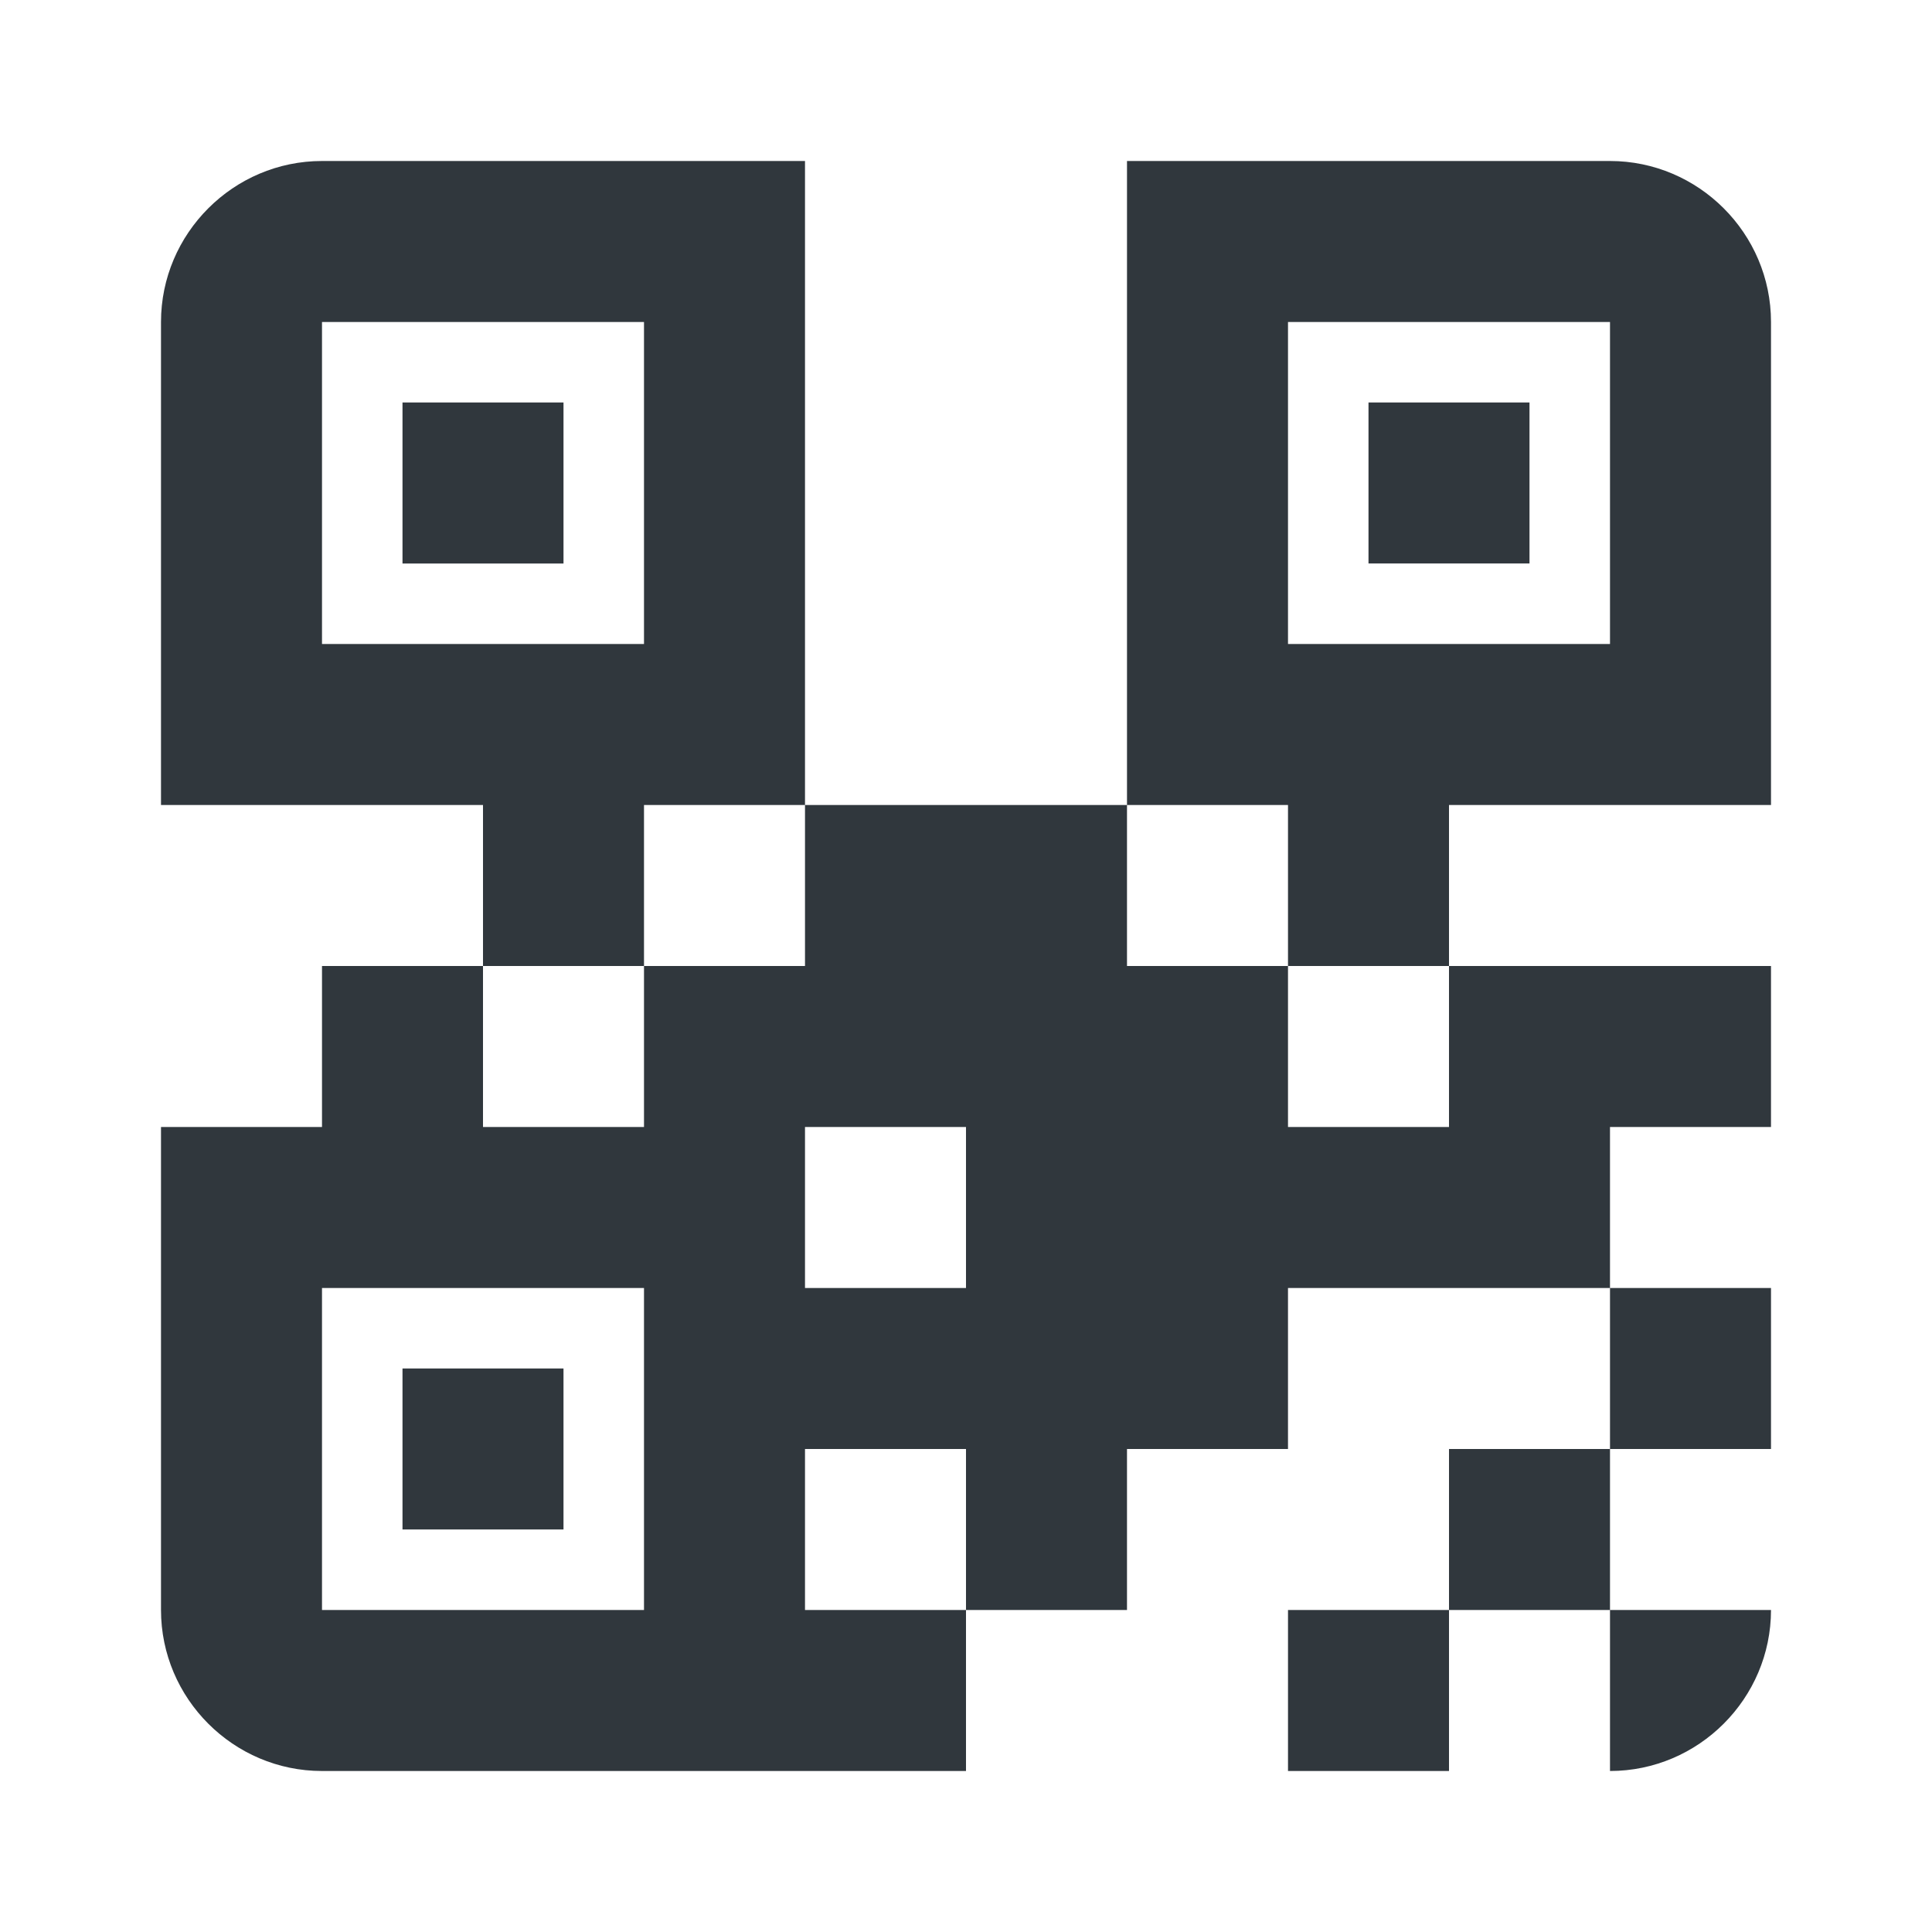 <?xml version="1.0" encoding="UTF-8" standalone="no"?>
<svg
   xmlns:dc="http://purl.org/dc/elements/1.1/"
   xmlns:cc="http://creativecommons.org/ns#"
   xmlns:rdf="http://www.w3.org/1999/02/22-rdf-syntax-ns#"
   xmlns:svg="http://www.w3.org/2000/svg"
   xmlns="http://www.w3.org/2000/svg"
   xmlns:sodipodi="http://sodipodi.sourceforge.net/DTD/sodipodi-0.dtd"
   xmlns:inkscape="http://www.inkscape.org/namespaces/inkscape"
   width="24"
   height="24"
   viewBox="0 0 24 24"
   version="1.1"
   id="svg15"
   sodipodi:docname="qrcode_black.svg"
   inkscape:version="0.92.3 (2405546, 2018-03-11)"
   inkscape:export-filename="C:\Users\ncara\source\repos\18App\Artworks\Svg\ToDo\icon-qrcode.png"
   inkscape:export-xdpi="378"
   inkscape:export-ydpi="378">
  <sodipodi:namedview
     pagecolor="#ffffff"
     bordercolor="#666666"
     borderopacity="1"
     objecttolerance="10"
     gridtolerance="10"
     guidetolerance="10"
     inkscape:pageopacity="0"
     inkscape:pageshadow="2"
     inkscape:window-width="1534"
     inkscape:window-height="1201"
     id="namedview17"
     showgrid="false"
     fit-margin-top="0"
     fit-margin-left="0"
     fit-margin-right="0"
     fit-margin-bottom="0"
     inkscape:zoom="11.8"
     inkscape:cx="-3.8050847"
     inkscape:cy="12"
     inkscape:window-x="704"
     inkscape:window-y="97"
     inkscape:window-maximized="0"
     inkscape:current-layer="svg15" />
  <!-- Generator: Sketch 46.2 (44496) - http://www.bohemiancoding.com/sketch -->
  <title
     id="title2">qrcode_black</title>
  <desc
     id="desc4">Created with Sketch.</desc>
  <defs
     id="defs6" />
  <g
     style="fill:none;fill-rule:evenodd;stroke:none;stroke-width:1"
     id="qrcode_black"
     inkscape:label="qrcode_black"
     inkscape:export-filename="C:\Users\ncara\Desktop\fucina\qrcode_black.png"
     inkscape:export-xdpi="376"
     inkscape:export-ydpi="376">
    <rect
       style="fill:none;fill-rule:evenodd;stroke:none;stroke-width:1"
       id="Frame"
       x="0"
       y="1.7763568e-014"
       width="24"
       height="24"
       inkscape:label="Frame" />
    <path
       style="fill:#30373d"
       inkscape:connector-curvature="0"
       id="Shape"
       d="M 4,2 C 2.9,2 2,2.9 2,4 v 6 h 4 v 2 h 2 v -2 h 2 V 2 Z m 6,8 v 2 H 8 v 2 H 6 V 12 H 4 v 2 H 2 v 6 c 0,1.1 0.9,2 2,2 h 6 2 v -2 h -2 v -2 h 2 v 2 h 2 v -2 h 2 v -2 h 4 v -2 h 2 v -2 h -2 -2 v 2 h -2 v -2 h -1 -1 v -2 h -2 z m 4,0 h 2 v 2 h 2 v -2 h 4 V 4 C 22,2.9 21.1,2 20,2 h -6 z m 6,6 v 2 h 2 v -2 z m 0,2 h -2 v 2 h 2 z m 0,2 v 2 c 1.1,0 2,-0.9 2,-2 z m -2,0 h -2 v 2 h 2 z M 4,4 H 8 V 8 H 4 Z m 12,0 h 4 V 8 H 16 Z M 5,5 V 7 H 7 V 5 Z m 12,0 v 2 h 2 V 5 Z m -7,9 h 2 v 2 h -2 z m -6,2 h 4 v 4 H 4 Z m 1,1 v 2 h 2 v -2 z"
       inkscape:label="Shape" />
  </g>
</svg>
